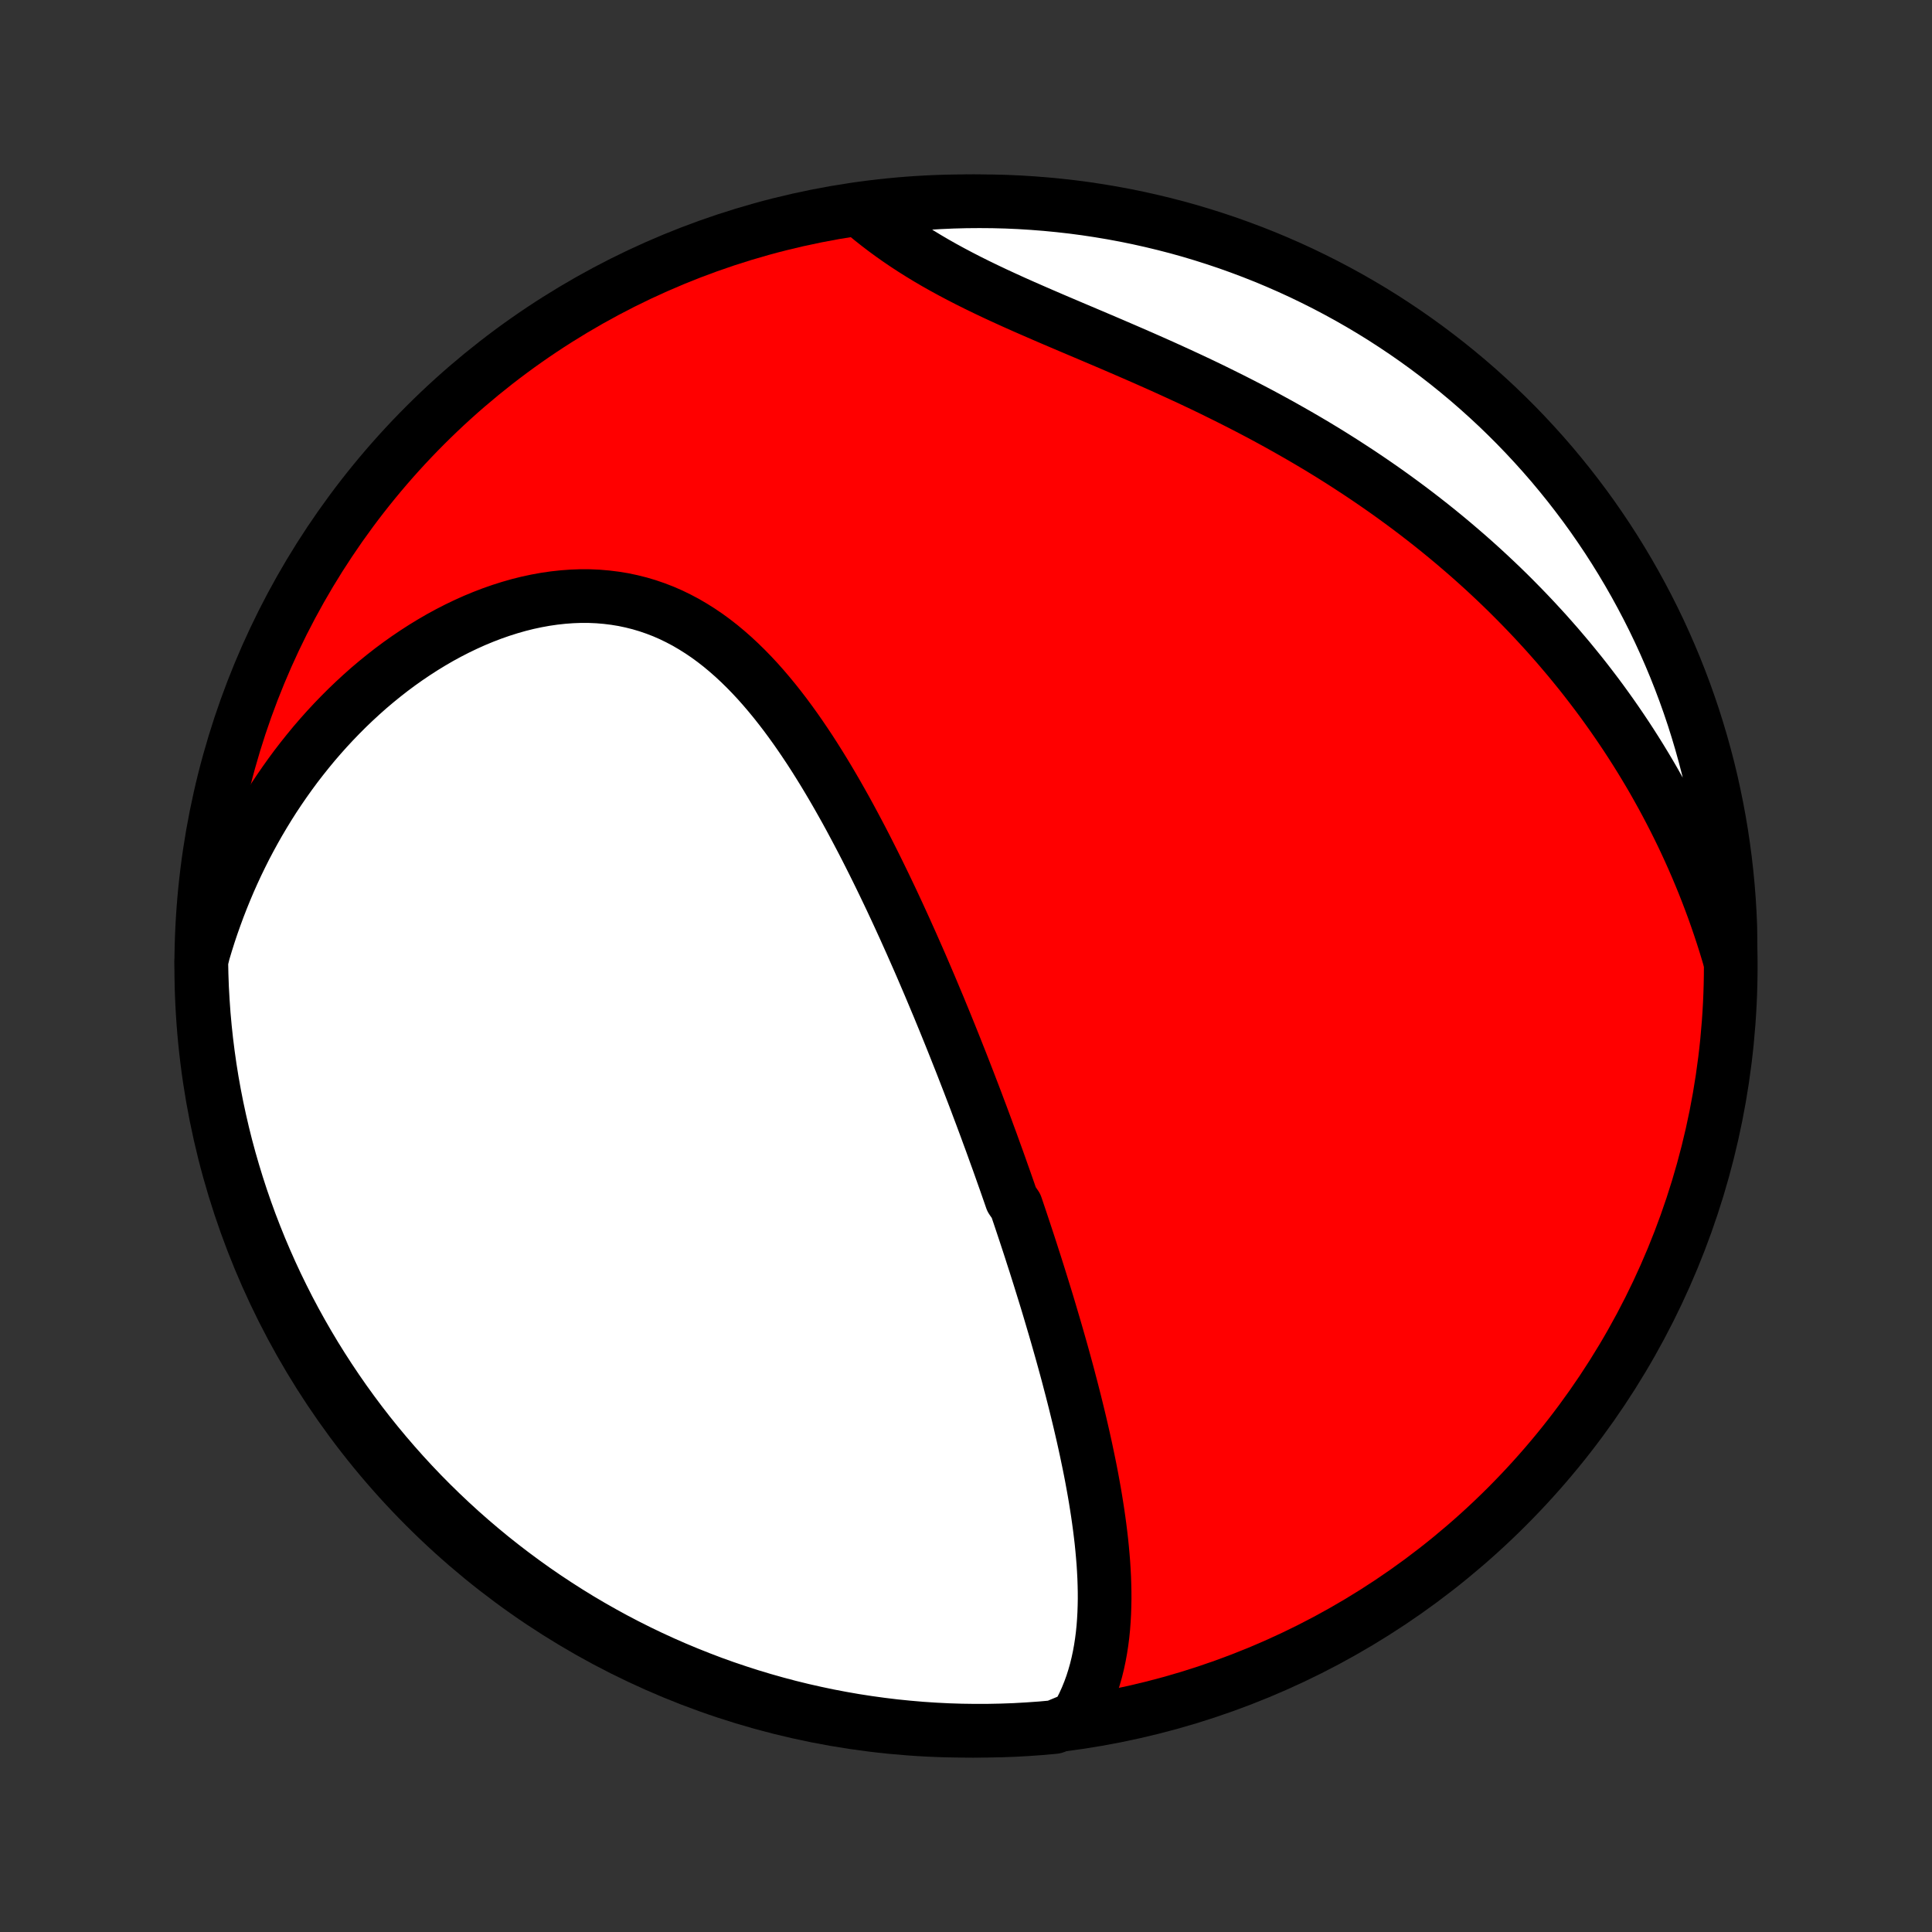 <?xml version="1.0" encoding="utf-8" standalone="no"?>
<!DOCTYPE svg PUBLIC "-//W3C//DTD SVG 1.1//EN"
  "http://www.w3.org/Graphics/SVG/1.1/DTD/svg11.dtd">
<!-- Created with matplotlib (http://matplotlib.org/) -->
<svg height="72pt" version="1.1" viewBox="0 0 72 72" width="72pt" xmlns="http://www.w3.org/2000/svg" xmlns:xlink="http://www.w3.org/1999/xlink">
 <rect x="0" y="0" width="72" height="72" fill="#333333" stroke="none"/>
 <defs>
  <style type="text/css">
*{stroke-linecap:butt;stroke-linejoin:round;}
  </style>
 </defs>
 <g id="figure_1">
  <g id="patch_1">
   <path d="
M0 72
L72 72
L72 0
L0 0
z
" style="fill:none;"/>
  </g>
  <g id="axes_1">
   <g id="PatchCollection_1">
    <defs>
     <path d="
M36 -7.5
C43.558 -7.5 50.808 -10.503 56.153 -15.848
C61.497 -21.192 64.5 -28.442 64.5 -36
C64.5 -43.558 61.497 -50.808 56.153 -56.153
C50.808 -61.497 43.558 -64.5 36 -64.5
C28.442 -64.5 21.192 -61.497 15.848 -56.153
C10.503 -50.808 7.5 -43.558 7.5 -36
C7.5 -28.442 10.503 -21.192 15.848 -15.848
C21.192 -10.503 28.442 -7.5 36 -7.5
z
" id="C0_0_a811fe30f3"/>
     <path d="
M40.117 -7.98
L40.255 -8.225
L40.381 -8.473
L40.495 -8.724
L40.598 -8.978
L40.691 -9.234
L40.773 -9.492
L40.847 -9.752
L40.911 -10.013
L40.967 -10.276
L41.015 -10.54
L41.056 -10.806
L41.09 -11.072
L41.117 -11.339
L41.137 -11.606
L41.152 -11.874
L41.161 -12.142
L41.166 -12.411
L41.165 -12.68
L41.159 -12.948
L41.15 -13.217
L41.136 -13.485
L41.119 -13.754
L41.097 -14.021
L41.073 -14.289
L41.046 -14.556
L41.015 -14.822
L40.982 -15.088
L40.946 -15.354
L40.908 -15.619
L40.867 -15.883
L40.825 -16.146
L40.78 -16.409
L40.733 -16.671
L40.685 -16.932
L40.635 -17.192
L40.583 -17.451
L40.529 -17.71
L40.475 -17.968
L40.419 -18.225
L40.362 -18.481
L40.303 -18.737
L40.244 -18.991
L40.183 -19.245
L40.121 -19.498
L40.059 -19.75
L39.995 -20.002
L39.931 -20.252
L39.865 -20.502
L39.8 -20.752
L39.733 -21
L39.665 -21.248
L39.597 -21.495
L39.528 -21.741
L39.458 -21.987
L39.388 -22.232
L39.317 -22.477
L39.245 -22.721
L39.173 -22.965
L39.101 -23.208
L39.028 -23.451
L38.954 -23.693
L38.879 -23.935
L38.804 -24.177
L38.729 -24.418
L38.653 -24.659
L38.577 -24.9
L38.499 -25.14
L38.422 -25.381
L38.344 -25.621
L38.265 -25.861
L38.186 -26.101
L38.106 -26.341
L38.026 -26.581
L37.945 -26.821
L37.864 -27.061
L37.699 -27.301
L37.616 -27.541
L37.532 -27.782
L37.448 -28.022
L37.362 -28.263
L37.277 -28.505
L37.191 -28.746
L37.103 -28.988
L37.016 -29.23
L36.928 -29.473
L36.838 -29.716
L36.749 -29.96
L36.658 -30.204
L36.567 -30.449
L36.474 -30.695
L36.382 -30.941
L36.288 -31.188
L36.193 -31.435
L36.098 -31.683
L36.001 -31.932
L35.904 -32.182
L35.806 -32.433
L35.706 -32.684
L35.606 -32.937
L35.505 -33.19
L35.403 -33.444
L35.299 -33.7
L35.195 -33.956
L35.089 -34.213
L34.983 -34.472
L34.874 -34.731
L34.765 -34.991
L34.655 -35.253
L34.543 -35.515
L34.43 -35.779
L34.316 -36.044
L34.2 -36.309
L34.082 -36.576
L33.964 -36.844
L33.843 -37.113
L33.722 -37.383
L33.598 -37.654
L33.473 -37.927
L33.346 -38.2
L33.218 -38.474
L33.087 -38.749
L32.955 -39.025
L32.821 -39.301
L32.685 -39.579
L32.547 -39.857
L32.407 -40.135
L32.265 -40.415
L32.121 -40.694
L31.974 -40.974
L31.825 -41.254
L31.674 -41.535
L31.521 -41.815
L31.364 -42.095
L31.206 -42.374
L31.044 -42.654
L30.88 -42.932
L30.713 -43.21
L30.543 -43.486
L30.37 -43.761
L30.194 -44.035
L30.014 -44.306
L29.831 -44.576
L29.645 -44.843
L29.455 -45.107
L29.262 -45.368
L29.064 -45.626
L28.863 -45.88
L28.657 -46.13
L28.448 -46.375
L28.234 -46.616
L28.015 -46.851
L27.792 -47.08
L27.564 -47.303
L27.332 -47.519
L27.094 -47.728
L26.852 -47.93
L26.604 -48.123
L26.351 -48.308
L26.093 -48.483
L25.829 -48.649
L25.561 -48.806
L25.287 -48.951
L25.008 -49.087
L24.724 -49.211
L24.434 -49.323
L24.14 -49.424
L23.841 -49.513
L23.538 -49.589
L23.231 -49.654
L22.919 -49.705
L22.604 -49.744
L22.285 -49.771
L21.964 -49.785
L21.64 -49.786
L21.313 -49.774
L20.985 -49.75
L20.654 -49.714
L20.323 -49.666
L19.992 -49.606
L19.66 -49.535
L19.328 -49.452
L18.996 -49.357
L18.665 -49.252
L18.336 -49.137
L18.008 -49.011
L17.682 -48.876
L17.358 -48.73
L17.037 -48.576
L16.719 -48.413
L16.403 -48.241
L16.091 -48.06
L15.783 -47.872
L15.479 -47.676
L15.178 -47.473
L14.882 -47.263
L14.59 -47.046
L14.303 -46.822
L14.02 -46.592
L13.742 -46.357
L13.47 -46.115
L13.202 -45.868
L12.939 -45.616
L12.682 -45.359
L12.43 -45.098
L12.183 -44.832
L11.941 -44.561
L11.705 -44.287
L11.475 -44.008
L11.25 -43.726
L11.03 -43.441
L10.816 -43.151
L10.608 -42.859
L10.405 -42.564
L10.207 -42.266
L10.015 -41.964
L9.829 -41.66
L9.648 -41.354
L9.473 -41.045
L9.303 -40.734
L9.138 -40.421
L8.98 -40.105
L8.826 -39.788
L8.678 -39.468
L8.535 -39.147
L8.398 -38.823
L8.266 -38.498
L8.139 -38.172
L8.018 -37.843
L7.901 -37.513
L7.79 -37.182
L7.685 -36.849
L7.584 -36.514
L7.502 -36.178
L7.512 -35.681
L7.53 -35.184
L7.558 -34.687
L7.593 -34.19
L7.638 -33.694
L7.691 -33.199
L7.753 -32.704
L7.823 -32.211
L7.902 -31.718
L7.99 -31.227
L8.086 -30.738
L8.191 -30.25
L8.304 -29.763
L8.425 -29.279
L8.555 -28.797
L8.694 -28.316
L8.84 -27.839
L8.995 -27.363
L9.158 -26.891
L9.329 -26.421
L9.509 -25.954
L9.696 -25.49
L9.892 -25.029
L10.095 -24.572
L10.306 -24.118
L10.526 -23.667
L10.752 -23.221
L10.987 -22.778
L11.229 -22.34
L11.479 -21.905
L11.736 -21.475
L12.001 -21.049
L12.273 -20.628
L12.552 -20.212
L12.838 -19.8
L13.132 -19.393
L13.432 -18.991
L13.739 -18.595
L14.053 -18.204
L14.374 -17.818
L14.701 -17.438
L15.035 -17.063
L15.375 -16.694
L15.721 -16.331
L16.074 -15.974
L16.433 -15.623
L16.797 -15.279
L17.168 -14.94
L17.544 -14.608
L17.926 -14.283
L18.313 -13.964
L18.706 -13.652
L19.104 -13.347
L19.507 -13.049
L19.915 -12.757
L20.328 -12.473
L20.746 -12.196
L21.168 -11.926
L21.595 -11.663
L22.027 -11.408
L22.462 -11.161
L22.902 -10.92
L23.346 -10.688
L23.794 -10.463
L24.245 -10.246
L24.7 -10.037
L25.158 -9.836
L25.62 -9.643
L26.085 -9.458
L26.552 -9.28
L27.023 -9.111
L27.497 -8.951
L27.973 -8.798
L28.451 -8.654
L28.932 -8.518
L29.415 -8.39
L29.9 -8.271
L30.387 -8.161
L30.875 -8.058
L31.365 -7.965
L31.857 -7.879
L32.349 -7.803
L32.843 -7.735
L33.338 -7.675
L33.834 -7.625
L34.33 -7.582
L34.827 -7.549
L35.324 -7.524
L35.821 -7.508
L36.319 -7.501
L36.816 -7.502
L37.313 -7.512
L37.81 -7.53
L38.306 -7.558
L38.801 -7.593
L39.296 -7.638
z
" id="C0_1_d64ce5b8d4"/>
     <path d="
M64.488 -36.159
L64.39 -36.494
L64.289 -36.826
L64.184 -37.155
L64.076 -37.481
L63.965 -37.804
L63.851 -38.125
L63.733 -38.442
L63.613 -38.757
L63.49 -39.069
L63.363 -39.379
L63.234 -39.686
L63.102 -39.99
L62.967 -40.292
L62.829 -40.592
L62.689 -40.889
L62.545 -41.184
L62.399 -41.476
L62.25 -41.766
L62.098 -42.055
L61.944 -42.341
L61.786 -42.625
L61.627 -42.907
L61.464 -43.187
L61.298 -43.465
L61.13 -43.741
L60.959 -44.015
L60.785 -44.288
L60.609 -44.558
L60.429 -44.827
L60.247 -45.094
L60.062 -45.36
L59.874 -45.624
L59.684 -45.886
L59.49 -46.147
L59.293 -46.406
L59.094 -46.664
L58.892 -46.92
L58.686 -47.174
L58.478 -47.428
L58.266 -47.679
L58.052 -47.93
L57.834 -48.178
L57.614 -48.426
L57.389 -48.672
L57.162 -48.917
L56.932 -49.16
L56.698 -49.402
L56.461 -49.643
L56.221 -49.883
L55.977 -50.121
L55.73 -50.357
L55.479 -50.593
L55.225 -50.827
L54.968 -51.059
L54.706 -51.291
L54.441 -51.52
L54.173 -51.749
L53.901 -51.976
L53.625 -52.202
L53.346 -52.426
L53.062 -52.649
L52.776 -52.87
L52.485 -53.09
L52.19 -53.308
L51.892 -53.525
L51.59 -53.74
L51.284 -53.953
L50.974 -54.165
L50.661 -54.375
L50.343 -54.583
L50.023 -54.79
L49.698 -54.995
L49.37 -55.198
L49.038 -55.399
L48.702 -55.598
L48.363 -55.795
L48.02 -55.99
L47.675 -56.184
L47.326 -56.375
L46.974 -56.565
L46.618 -56.752
L46.26 -56.937
L45.9 -57.12
L45.536 -57.301
L45.171 -57.481
L44.803 -57.658
L44.433 -57.833
L44.061 -58.006
L43.688 -58.177
L43.314 -58.347
L42.939 -58.514
L42.563 -58.68
L42.187 -58.844
L41.81 -59.007
L41.434 -59.169
L41.059 -59.329
L40.685 -59.488
L40.312 -59.646
L39.941 -59.803
L39.572 -59.96
L39.206 -60.116
L38.842 -60.273
L38.483 -60.429
L38.127 -60.585
L37.775 -60.742
L37.428 -60.9
L37.086 -61.058
L36.749 -61.218
L36.417 -61.379
L36.092 -61.541
L35.773 -61.705
L35.461 -61.87
L35.155 -62.037
L34.856 -62.206
L34.564 -62.377
L34.28 -62.55
L34.002 -62.725
L33.732 -62.902
L33.469 -63.081
L33.214 -63.261
L32.966 -63.443
L32.725 -63.627
L32.491 -63.812
L32.264 -63.998
L32.532 -64.185
L33.026 -64.288
L33.521 -64.344
L34.017 -64.392
L34.514 -64.431
L35.011 -64.461
L35.508 -64.483
L36.005 -64.496
L36.503 -64.5
L37 -64.496
L37.497 -64.483
L37.993 -64.461
L38.489 -64.43
L38.984 -64.391
L39.478 -64.343
L39.972 -64.287
L40.464 -64.222
L40.954 -64.148
L41.443 -64.066
L41.931 -63.975
L42.416 -63.876
L42.9 -63.768
L43.381 -63.652
L43.861 -63.528
L44.338 -63.395
L44.812 -63.253
L45.284 -63.103
L45.752 -62.946
L46.218 -62.779
L46.681 -62.605
L47.141 -62.423
L47.597 -62.232
L48.049 -62.034
L48.498 -61.828
L48.943 -61.613
L49.385 -61.391
L49.822 -61.161
L50.255 -60.924
L50.683 -60.679
L51.107 -60.427
L51.527 -60.167
L51.941 -59.899
L52.351 -59.625
L52.756 -59.343
L53.156 -59.054
L53.55 -58.758
L53.94 -58.455
L54.324 -58.145
L54.702 -57.829
L55.074 -57.506
L55.441 -57.176
L55.802 -56.84
L56.156 -56.498
L56.505 -56.149
L56.847 -55.794
L57.183 -55.433
L57.513 -55.066
L57.836 -54.694
L58.152 -54.315
L58.462 -53.931
L58.764 -53.542
L59.06 -53.148
L59.349 -52.748
L59.63 -52.343
L59.905 -51.933
L60.172 -51.518
L60.432 -51.098
L60.684 -50.674
L60.929 -50.245
L61.166 -49.812
L61.396 -49.375
L61.618 -48.934
L61.832 -48.489
L62.038 -48.04
L62.236 -47.587
L62.427 -47.131
L62.609 -46.671
L62.783 -46.209
L62.949 -45.743
L63.107 -45.274
L63.256 -44.802
L63.397 -44.328
L63.53 -43.851
L63.655 -43.371
L63.771 -42.89
L63.878 -42.406
L63.977 -41.92
L64.068 -41.433
L64.15 -40.944
L64.223 -40.453
L64.288 -39.961
L64.344 -39.468
L64.392 -38.974
L64.431 -38.479
L64.461 -37.983
L64.483 -37.486
z
" id="C0_2_39436fb035"/>
    </defs>
    <g clip-path="url(#p1bffca34e9)">
     <use style="fill:#ff0000;stroke:#000000;stroke-width:2.0;" x="0.0" xlink:href="#C0_0_a811fe30f3" y="72.0"/>
    </g>
    <g clip-path="url(#p1bffca34e9)">
     <use style="fill:#ffffff;stroke:#000000;stroke-width:2.0;" x="0.0" xlink:href="#C0_1_d64ce5b8d4" y="72.0"/>
    </g>
    <g clip-path="url(#p1bffca34e9)">
     <use style="fill:#ffffff;stroke:#000000;stroke-width:2.0;" x="0.0" xlink:href="#C0_2_39436fb035" y="72.0"/>
    </g>
   </g>
  </g>
 </g>
 <defs>
  <clipPath id="p1bffca34e9">
   <rect height="72.0" width="72.0" x="0.0" y="0.0"/>
  </clipPath>
 </defs>
</svg>
